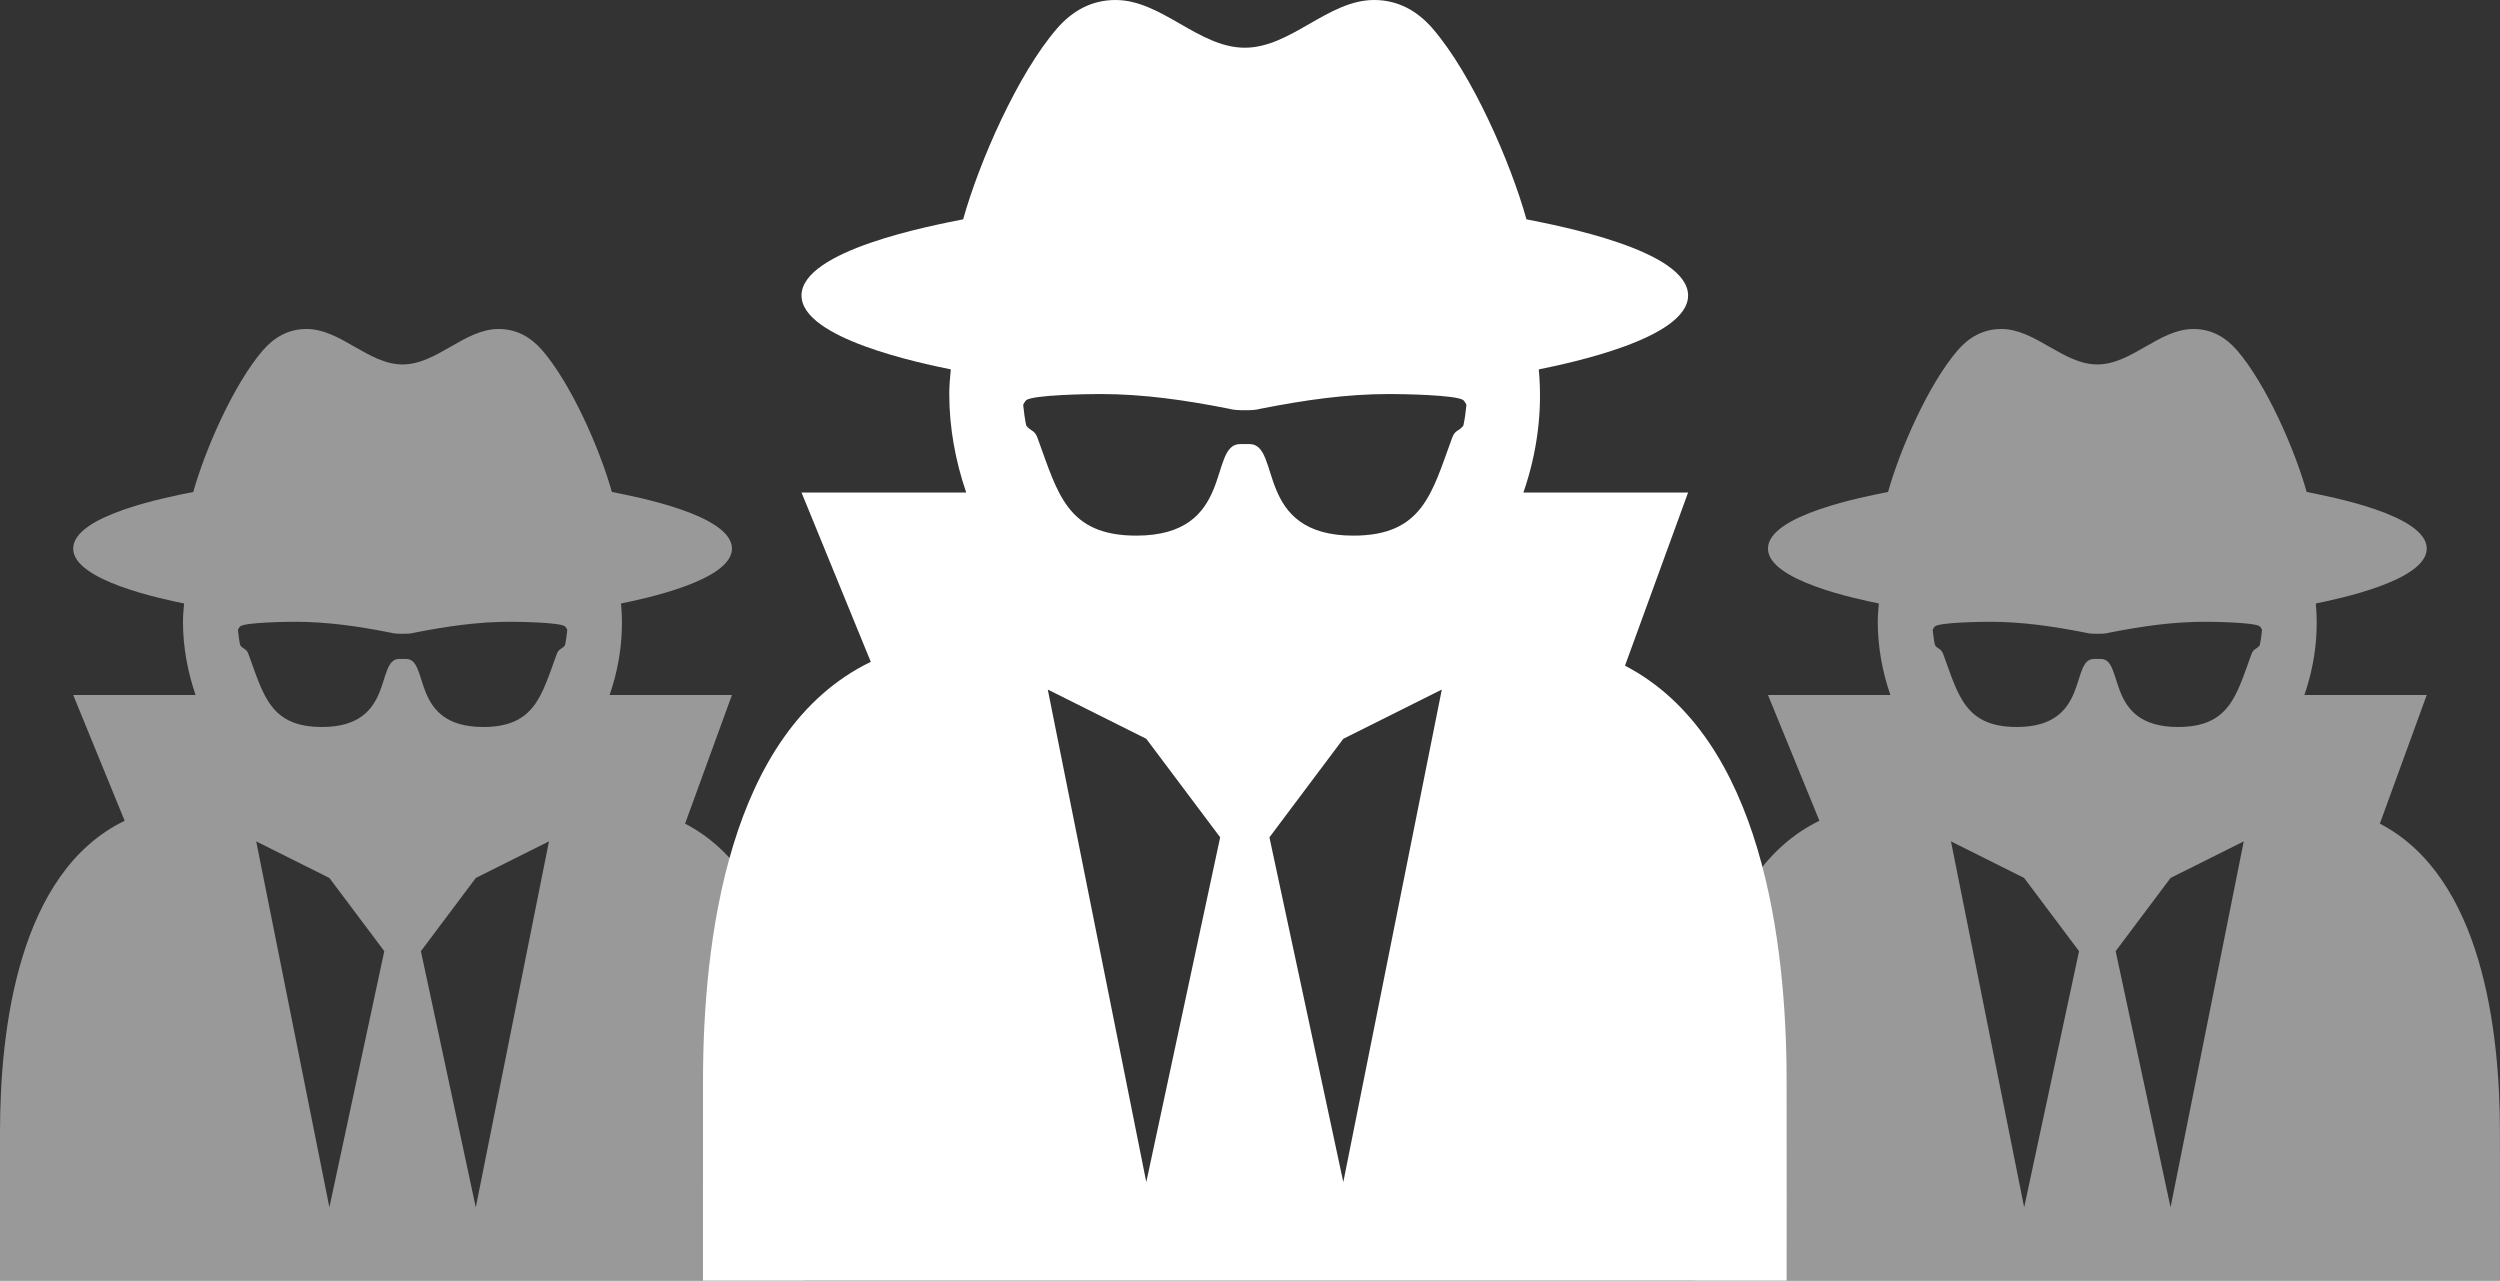 <?xml version="1.0" encoding="UTF-8" standalone="no"?>
<!-- Generated by IcoMoon.io -->

<svg
   xmlns:dc="http://purl.org/dc/elements/1.1/"
   xmlns:cc="http://creativecommons.org/ns#"
   xmlns:rdf="http://www.w3.org/1999/02/22-rdf-syntax-ns#"
   xmlns:svg="http://www.w3.org/2000/svg"
   xmlns="http://www.w3.org/2000/svg"
   xmlns:sodipodi="http://sodipodi.sourceforge.net/DTD/sodipodi-0.dtd"
   xmlns:inkscape="http://www.inkscape.org/namespaces/inkscape"
   version="1.1"
   width="326.004"
   height="166.996"
   viewBox="0 0 326.004 166.996"
   id="svg2"
   inkscape:version="0.91 r13725"
   sodipodi:docname="operatives.svg">
  <rect x="0" y="0" width="326.004" height="166.996" fill="#333333" stroke="none"/>
  <defs
     id="defs11" />
  <sodipodi:namedview
     pagecolor="#ffffff"
     bordercolor="#666666"
     borderopacity="1"
     objecttolerance="10"
     gridtolerance="10"
     guidetolerance="10"
     inkscape:pageopacity="0"
     inkscape:pageshadow="2"
     inkscape:window-width="2479"
     inkscape:window-height="1410"
     id="namedview9"
     showgrid="false"
     inkscape:zoom="1.4142136"
     inkscape:cx="119.00606"
     inkscape:cy="-195.5209"
     inkscape:window-x="81"
     inkscape:window-y="30"
     inkscape:window-maximized="1"
     inkscape:current-layer="layer1"
     fit-margin-top="0"
     fit-margin-left="0"
     fit-margin-right="0"
     fit-margin-bottom="0" />
  <g
     id="icomoon-ignore"
     transform="translate(-13.684,-280.506)" />
  <g
     inkscape:groupmode="layer"
     id="layer1"
     inkscape:label="Layer 1"
     transform="translate(-13.684,-280.506)" />
  <g
     inkscape:groupmode="layer"
     id="layer2"
     inkscape:label="Layer 2"
     transform="translate(-13.684,-280.506)">
    <path
       d="m 163.162,434.653 9.634,-44.96 -9.634,-12.846 -12.846,-6.423 z m 25.691,0 12.846,-64.228 -12.846,6.423 -9.634,12.846 z m 16.057,-101.36 c -0.1,-0.201 -0.201,-0.401 -0.401,-0.602 -0.903,-0.702 -8.129,-0.803 -9.634,-0.803 -5.72,0 -11.14,0.803 -16.76,1.907 -0.703,0.201 -1.405,0.201 -2.107,0.201 -0.702,0 -1.405,0 -2.107,-0.201 -5.62,-1.104 -11.039,-1.907 -16.76,-1.907 -1.505,0 -8.731,0.1 -9.634,0.803 -0.201,0.201 -0.301,0.401 -0.401,0.602 0.1,0.903 0.201,1.806 0.401,2.71 0.602,0.803 1.104,0.502 1.505,1.706 2.609,7.125 3.814,12.645 12.846,12.645 12.946,0 9.333,-11.942 13.548,-11.942 l 1.204,0 c 4.215,0 0.602,11.942 13.548,11.942 9.032,0 10.236,-5.52 12.846,-12.645 0.401,-1.204 0.903,-0.903 1.505,-1.706 0.201,-0.903 0.301,-1.806 0.401,-2.71 z m 41.748,88.213 c 0,7.025 0.025,25.998 0.002,25.995 -0.037,-0.004 -17.636,-0.003 -26.797,-0.003 l -87.711,0 c -7.536,0 -26.797,0.002 -26.797,0.002 0,1e-4 0.002,-17.313 0.002,-25.995 0,-18.165 3.211,-45.662 21.878,-54.694 l -9.032,-22.078 21.476,0 c -1.405,-4.115 -2.208,-8.43 -2.208,-12.846 0,-1.104 0.1,-2.208 0.201,-3.211 -3.914,-0.803 -19.469,-4.014 -19.469,-9.634 0,-5.921 17.061,-9.132 21.075,-9.935 2.107,-7.527 7.125,-18.967 12.243,-24.888 2.007,-2.308 4.516,-3.713 7.627,-3.713 6.021,0 10.838,6.222 16.86,6.222 6.021,0 10.838,-6.222 16.86,-6.222 3.111,0 5.62,1.405 7.627,3.713 5.118,5.921 10.136,17.362 12.243,24.888 4.014,0.803 21.075,4.014 21.075,9.935 0,5.62 -15.555,8.831 -19.469,9.634 0.502,5.419 -0.201,10.838 -2.007,16.057 l 21.476,0 -8.229,22.58 c 17.964,9.333 21.075,36.329 21.075,54.192 z"
       id="path7"
       inkscape:connector-curvature="0"
       style="fill:#ffffff"
       sodipodi:nodetypes="ccccccccccccscscsccccsssscccsssscscccscsccsssccsccccs" />
    <path
       d="m 56.637,437.946 7.159,-33.408 -7.159,-9.545 -9.545,-4.772 z m 19.09,0 9.545,-47.725 -9.545,4.772 -7.159,9.545 z m 11.931,-75.316 c -0.075,-0.149 -0.149,-0.298 -0.298,-0.447 -0.671,-0.522 -6.04,-0.597 -7.159,-0.597 -4.251,0 -8.277,0.597 -12.453,1.417 -0.522,0.149 -1.044,0.149 -1.566,0.149 -0.522,0 -1.044,0 -1.566,-0.149 -4.176,-0.82 -8.203,-1.417 -12.453,-1.417 -1.119,0 -6.488,0.074 -7.159,0.597 -0.149,0.149 -0.224,0.298 -0.298,0.447 0.075,0.671 0.149,1.342 0.298,2.013 0.447,0.597 0.82,0.373 1.119,1.268 1.939,5.295 2.834,9.396 9.545,9.396 9.62,0 6.935,-8.874 10.067,-8.874 l 0.895,0 c 3.132,0 0.447,8.874 10.067,8.874 6.711,0 7.606,-4.101 9.545,-9.396 0.298,-0.895 0.671,-0.671 1.119,-1.268 0.149,-0.671 0.224,-1.342 0.298,-2.013 z m 31.021,65.547 c 0,5.22 0.018,19.318 0.002,19.316 -0.028,-0.003 -13.104,-0.002 -19.911,-0.002 l -65.175,0 c -5.599,0 -19.912,0.002 -19.912,0.002 0,9e-5 0.001,-12.865 0.001,-19.316 0,-13.497 2.386,-33.93 16.256,-40.641 l -6.711,-16.405 15.958,0 c -1.044,-3.057 -1.641,-6.264 -1.641,-9.545 0,-0.82 0.075,-1.641 0.149,-2.386 -2.908,-0.597 -14.467,-2.983 -14.467,-7.159 0,-4.4 12.677,-6.786 15.66,-7.382 1.566,-5.593 5.294,-14.094 9.098,-18.493 1.491,-1.715 3.356,-2.759 5.667,-2.759 4.474,0 8.054,4.623 12.528,4.623 4.474,0 8.054,-4.623 12.528,-4.623 2.312,0 4.176,1.044 5.667,2.759 3.803,4.4 7.532,12.901 9.098,18.493 2.983,0.597 15.66,2.983 15.66,7.382 0,4.176 -11.558,6.562 -14.467,7.159 0.373,4.027 -0.149,8.054 -1.491,11.931 l 15.958,0 -6.115,16.778 c 13.348,6.935 15.66,26.994 15.66,40.268 z"
       id="path7-3"
       inkscape:connector-curvature="0"
       style="color:#000000;clip-rule:nonzero;display:inline;overflow:visible;visibility:visible;opacity:0.5;isolation:auto;mix-blend-mode:normal;color-interpolation:sRGB;color-interpolation-filters:linearRGB;solid-color:#000000;solid-opacity:1;fill:#ffffff;fill-opacity:1;fill-rule:nonzero;stroke-width:1;stroke-linecap:butt;stroke-linejoin:miter;stroke-miterlimit:4;stroke-dasharray:none;stroke-dashoffset:0;stroke-opacity:1;color-rendering:auto;image-rendering:auto;shape-rendering:auto;text-rendering:auto;enable-background:accumulate"
       sodipodi:nodetypes="ccccccccccccscscsccccsssscccsssscscccscsccsssccsccccs" />
    <path
       sodipodi:nodetypes="ccccccccccccscscsccccsssscccsssscscccscsccsssccsccccs"
       style="color:#000000;clip-rule:nonzero;display:inline;overflow:visible;visibility:visible;opacity:0.5;isolation:auto;mix-blend-mode:normal;color-interpolation:sRGB;color-interpolation-filters:linearRGB;solid-color:#000000;solid-opacity:1;fill:#ffffff;fill-opacity:1;fill-rule:nonzero;stroke-width:1;stroke-linecap:butt;stroke-linejoin:miter;stroke-miterlimit:4;stroke-dasharray:none;stroke-dashoffset:0;stroke-opacity:1;color-rendering:auto;image-rendering:auto;shape-rendering:auto;text-rendering:auto;enable-background:accumulate"
       inkscape:connector-curvature="0"
       id="path4208"
       d="m 277.637,437.946 7.159,-33.408 -7.159,-9.545 -9.545,-4.772 z m 19.09,0 9.545,-47.725 -9.545,4.772 -7.159,9.545 z m 11.931,-75.316 c -0.074,-0.149 -0.149,-0.298 -0.298,-0.447 -0.671,-0.522 -6.04,-0.597 -7.159,-0.597 -4.251,0 -8.277,0.597 -12.453,1.417 -0.522,0.149 -1.044,0.149 -1.566,0.149 -0.522,0 -1.044,0 -1.566,-0.149 -4.176,-0.82 -8.203,-1.417 -12.453,-1.417 -1.119,0 -6.488,0.074 -7.159,0.597 -0.149,0.149 -0.224,0.298 -0.298,0.447 0.074,0.671 0.149,1.342 0.298,2.013 0.447,0.597 0.82,0.373 1.119,1.268 1.939,5.295 2.834,9.396 9.545,9.396 9.62,0 6.935,-8.874 10.067,-8.874 l 0.895,0 c 3.132,0 0.447,8.874 10.067,8.874 6.711,0 7.606,-4.101 9.545,-9.396 0.298,-0.895 0.671,-0.671 1.119,-1.268 0.149,-0.671 0.224,-1.342 0.298,-2.013 z m 31.021,65.547 c 0,5.22 0.018,19.318 0.002,19.316 -0.028,-0.003 -13.104,-0.002 -19.911,-0.002 l -65.175,0 c -5.599,0 -19.912,0.002 -19.912,0.002 0,9e-5 0.002,-12.865 0.002,-19.316 0,-13.497 2.386,-33.93 16.256,-40.641 l -6.711,-16.405 15.958,0 c -1.044,-3.057 -1.641,-6.264 -1.641,-9.545 0,-0.82 0.074,-1.641 0.149,-2.386 -2.908,-0.597 -14.467,-2.983 -14.467,-7.159 0,-4.4 12.677,-6.786 15.66,-7.382 1.566,-5.593 5.295,-14.094 9.098,-18.493 1.491,-1.715 3.356,-2.759 5.667,-2.759 4.474,0 8.054,4.623 12.528,4.623 4.474,0 8.054,-4.623 12.528,-4.623 2.312,0 4.176,1.044 5.667,2.759 3.803,4.4 7.532,12.901 9.098,18.493 2.983,0.597 15.66,2.983 15.66,7.382 0,4.176 -11.558,6.562 -14.467,7.159 0.373,4.027 -0.149,8.054 -1.491,11.931 l 15.958,0 -6.115,16.778 c 13.348,6.935 15.66,26.994 15.66,40.268 z" />
  </g>
</svg>

